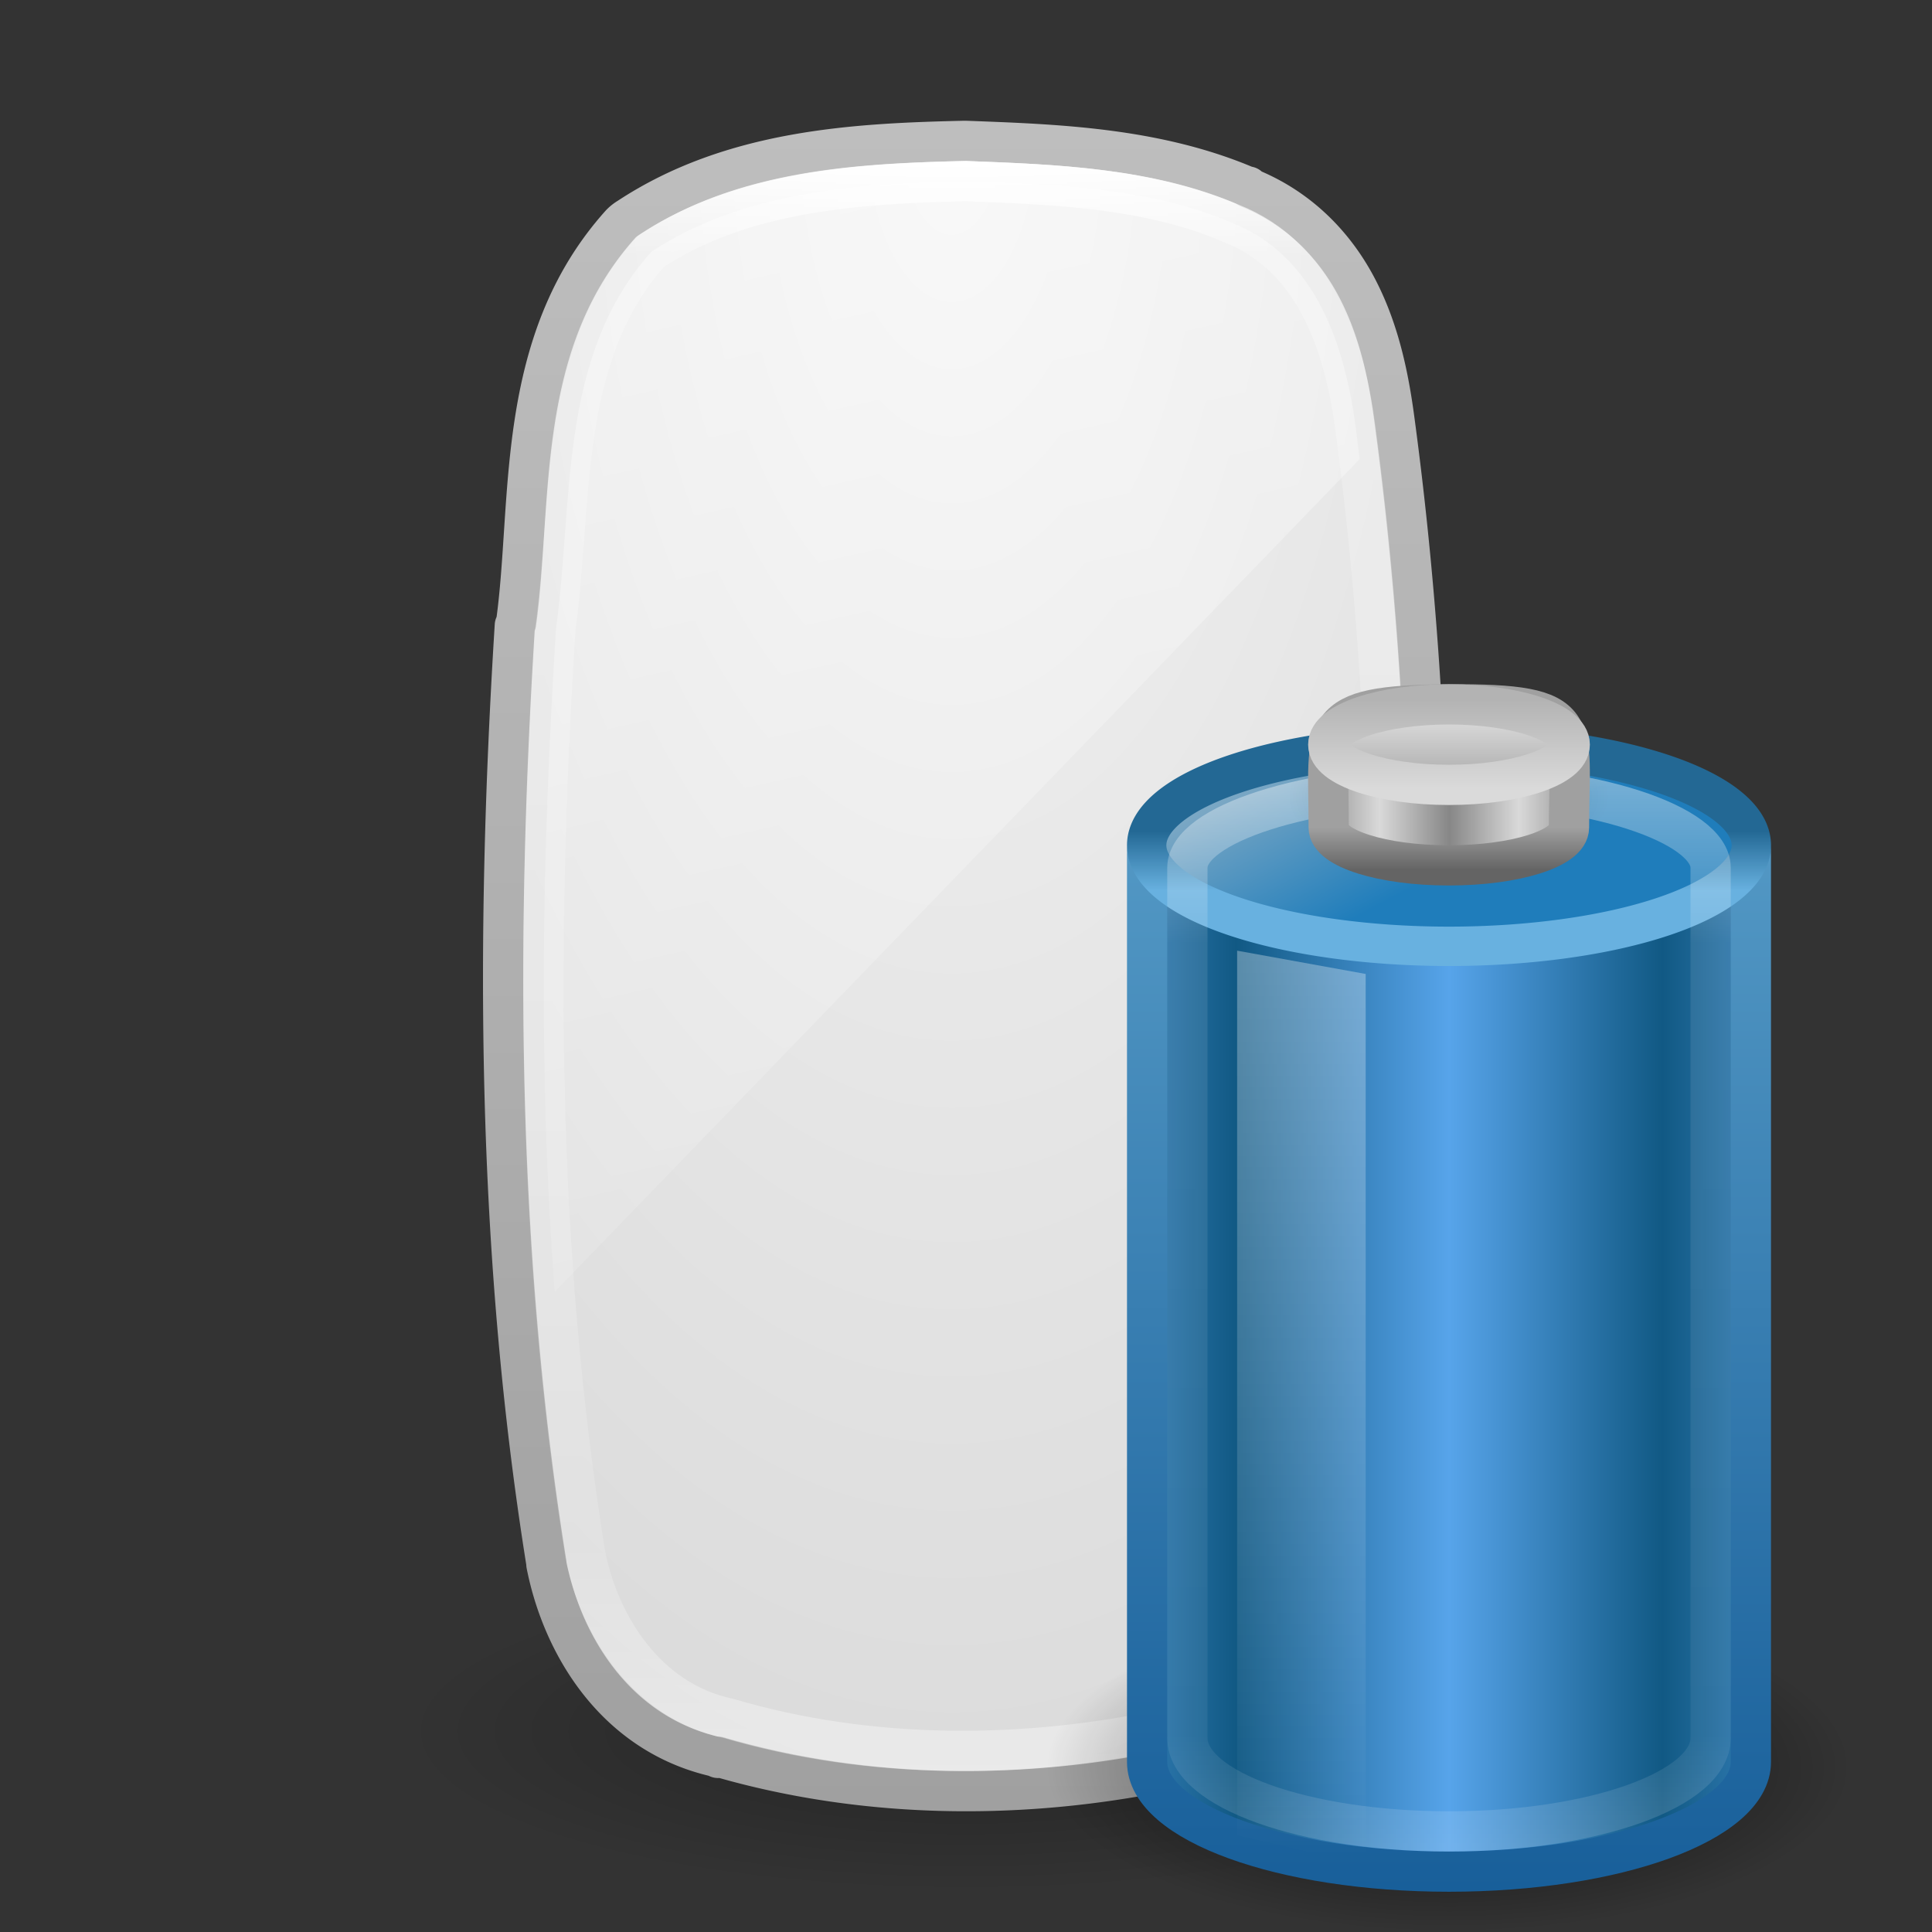 <?xml version="1.0" encoding="UTF-8" standalone="no"?>
<!-- Created with Inkscape (http://www.inkscape.org/) -->

<svg
   xmlns:dc="http://purl.org/dc/elements/1.1/"
   xmlns:cc="http://creativecommons.org/ns#"
   xmlns:rdf="http://www.w3.org/1999/02/22-rdf-syntax-ns#"
   xmlns:svg="http://www.w3.org/2000/svg"
   xmlns="http://www.w3.org/2000/svg"
   xmlns:xlink="http://www.w3.org/1999/xlink"
   xmlns:sodipodi="http://sodipodi.sourceforge.net/DTD/sodipodi-0.dtd"
   xmlns:inkscape="http://www.inkscape.org/namespaces/inkscape"
   version="1.1"
   width="48"
   height="48"
   id="svg4410"
   inkscape:version="0.48.4 r9939"
   sodipodi:docname="battery-mouse-100.svg">
  <rect width="100%" height="100%" fill="#333333" stroke="none"/>
  <sodipodi:namedview
     pagecolor="#ffffff"
     bordercolor="#666666"
     borderopacity="1"
     objecttolerance="10"
     gridtolerance="10"
     guidetolerance="10"
     inkscape:pageopacity="0"
     inkscape:pageshadow="2"
     inkscape:window-width="958"
     inkscape:window-height="1024"
     id="namedview92"
     showgrid="false"
     inkscape:zoom="4.9166667"
     inkscape:cx="24"
     inkscape:cy="24"
     inkscape:window-x="960"
     inkscape:window-y="30"
     inkscape:window-maximized="0"
     inkscape:current-layer="layer1" />
  <defs
     id="defs4412">
    <linearGradient
       x1="23.5"
       y1="9.43"
       x2="23.5"
       y2="39.851"
       id="linearGradient3133"
       xlink:href="#linearGradient3254-8-457"
       gradientUnits="userSpaceOnUse"
       gradientTransform="matrix(0.639,0,0,0.951,21.153,8.26)" />
    <linearGradient
       id="linearGradient3254-8-457">
      <stop
         id="stop4669"
         style="stop-color:#ffffff;stop-opacity:1"
         offset="0" />
      <stop
         id="stop4671"
         style="stop-color:#ffffff;stop-opacity:0"
         offset="1" />
    </linearGradient>
    <linearGradient
       x1="102.308"
       y1="-2.393"
       x2="102.308"
       y2="-24.582"
       id="linearGradient3136"
       xlink:href="#linearGradient3844-9-5-84"
       gradientUnits="userSpaceOnUse"
       gradientTransform="matrix(0.12,0,0,0.098,23.578,19.818)"
       spreadMethod="reflect" />
    <linearGradient
       id="linearGradient3844-9-5-84">
      <stop
         id="stop4693"
         style="stop-color:#a6a6a6;stop-opacity:1"
         offset="0" />
      <stop
         id="stop4695"
         style="stop-color:#e8e8e8;stop-opacity:1"
         offset="1" />
    </linearGradient>
    <linearGradient
       x1="109.956"
       y1="-24.911"
       x2="109.956"
       y2="-2.376"
       id="linearGradient3138"
       xlink:href="#linearGradient2509-6-3-746"
       gradientUnits="userSpaceOnUse"
       gradientTransform="matrix(0.12,0,0,0.098,23.578,19.818)" />
    <linearGradient
       id="linearGradient2509-6-3-746">
      <stop
         id="stop4699"
         style="stop-color:#b3b3b3;stop-opacity:1"
         offset="0" />
      <stop
         id="stop4701"
         style="stop-color:#dadada;stop-opacity:1"
         offset="1" />
    </linearGradient>
    <linearGradient
       x1="103.95"
       y1="-7.666"
       x2="89.424"
       y2="-7.666"
       id="linearGradient3141"
       xlink:href="#linearGradient2793-2-0-669"
       gradientUnits="userSpaceOnUse"
       gradientTransform="matrix(0.119,0,0,0.091,23.637,21.799)"
       spreadMethod="reflect" />
    <linearGradient
       id="linearGradient2793-2-0-669">
      <stop
         id="stop4681"
         style="stop-color:#878787;stop-opacity:1"
         offset="0" />
      <stop
         id="stop4683"
         style="stop-color:#d9d9d9;stop-opacity:1"
         offset="1" />
    </linearGradient>
    <linearGradient
       x1="89.018"
       y1="22.537"
       x2="89.018"
       y2="27.546"
       id="linearGradient3143"
       xlink:href="#linearGradient3858-1-3-594"
       gradientUnits="userSpaceOnUse"
       gradientTransform="matrix(0.26,0,0,0.212,11.543,15.777)" />
    <linearGradient
       id="linearGradient3858-1-3-594">
      <stop
         id="stop4687"
         style="stop-color:#a0a0a0;stop-opacity:1"
         offset="0" />
      <stop
         id="stop4689"
         style="stop-color:#646464;stop-opacity:1"
         offset="1" />
    </linearGradient>
    <radialGradient
       cx="23.857"
       cy="40"
       r="17.143"
       fx="23.857"
       fy="40"
       id="radialGradient3146"
       xlink:href="#linearGradient4126-65-434-2-3-659"
       gradientUnits="userSpaceOnUse"
       gradientTransform="matrix(0.233,0,0,0.106,30.433,15.557)" />
    <linearGradient
       id="linearGradient4126-65-434-2-3-659">
      <stop
         id="stop4675"
         style="stop-color:#000000;stop-opacity:1"
         offset="0" />
      <stop
         id="stop4677"
         style="stop-color:#000000;stop-opacity:0"
         offset="1" />
    </linearGradient>
    <linearGradient
       x1="23.5"
       y1="11.149"
       x2="23.5"
       y2="39.851"
       id="linearGradient3149"
       xlink:href="#linearGradient4152"
       gradientUnits="userSpaceOnUse"
       gradientTransform="matrix(0.589,0,0,0.929,22.164,8.822)" />
    <linearGradient
       id="linearGradient4152">
      <stop
         id="stop4154"
         style="stop-color:#ffffff;stop-opacity:1"
         offset="0" />
      <stop
         id="stop4156"
         style="stop-color:#ffffff;stop-opacity:0.235"
         offset="0.16" />
      <stop
         id="stop4158"
         style="stop-color:#ffffff;stop-opacity:0.157"
         offset="0.897" />
      <stop
         id="stop4160"
         style="stop-color:#ffffff;stop-opacity:0.392"
         offset="1" />
    </linearGradient>
    <linearGradient
       x1="15.036"
       y1="11.206"
       x2="19.777"
       y2="18.185"
       id="linearGradient3152"
       xlink:href="#linearGradient3592-990-183-196-279-371-272-744-724-968-605-252-895-210"
       gradientUnits="userSpaceOnUse"
       gradientTransform="matrix(0.584,0,0,0.457,21.979,14.576)" />
    <linearGradient
       id="linearGradient3592-990-183-196-279-371-272-744-724-968-605-252-895-210">
      <stop
         id="stop3869"
         style="stop-color:#7aa7c4;stop-opacity:1"
         offset="0" />
      <stop
         id="stop3871"
         style="stop-color:#1f7dbb;stop-opacity:1"
         offset="1" />
    </linearGradient>
    <linearGradient
       x1="24"
       y1="16.525"
       x2="24"
       y2="13.285"
       id="linearGradient3154"
       xlink:href="#linearGradient3598-871-484-814-161-889-287-317-39-832-801-67-687-466"
       gradientUnits="userSpaceOnUse"
       gradientTransform="matrix(0.584,0,0,0.457,21.979,14.576)" />
    <linearGradient
       id="linearGradient3598-871-484-814-161-889-287-317-39-832-801-67-687-466">
      <stop
         id="stop3875"
         style="stop-color:#68b1e0;stop-opacity:1"
         offset="0" />
      <stop
         id="stop3877"
         style="stop-color:#236894;stop-opacity:1"
         offset="1" />
    </linearGradient>
    <linearGradient
       x1="13.042"
       y1="32.288"
       x2="21.512"
       y2="32.288"
       id="linearGradient3157"
       xlink:href="#linearGradient3578-995-735-4-566-885-385-488-812-692-100-298-982-943"
       gradientUnits="userSpaceOnUse"
       gradientTransform="matrix(0.625,0,0,0.779,22.562,14.959)"
       spreadMethod="reflect" />
    <linearGradient
       id="linearGradient3578-995-735-4-566-885-385-488-812-692-100-298-982-943">
      <stop
         id="stop4639"
         style="stop-color:#115984;stop-opacity:1"
         offset="0" />
      <stop
         id="stop4641"
         style="stop-color:#57a4ea;stop-opacity:1"
         offset="1" />
    </linearGradient>
    <linearGradient
       x1="13.269"
       y1="30.301"
       x2="13.269"
       y2="1.363"
       id="linearGradient3159"
       xlink:href="#linearGradient3707-319-631-407-324"
       gradientUnits="userSpaceOnUse"
       gradientTransform="translate(20,16.666)" />
    <linearGradient
       id="linearGradient3707-319-631-407-324">
      <stop
         id="stop3760"
         style="stop-color:#185f9a;stop-opacity:1"
         offset="0" />
      <stop
         id="stop3762"
         style="stop-color:#599ec9;stop-opacity:1"
         offset="1" />
    </linearGradient>
    <radialGradient
       cx="21.344"
       cy="14.125"
       r="11.969"
       fx="21.344"
       fy="14.125"
       id="radialGradient3162"
       xlink:href="#linearGradient3280-373"
       gradientUnits="userSpaceOnUse"
       gradientTransform="matrix(0.836,0,0,0.342,18.167,39.083)" />
    <linearGradient
       id="linearGradient3280-373">
      <stop
         id="stop4633"
         style="stop-color:#000000;stop-opacity:1"
         offset="0" />
      <stop
         id="stop4635"
         style="stop-color:#000000;stop-opacity:0"
         offset="1" />
    </linearGradient>
    <linearGradient
       x1="14"
       y1="2"
       x2="32"
       y2="40"
       id="linearGradient3166"
       xlink:href="#linearGradient3208"
       gradientUnits="userSpaceOnUse"
       gradientTransform="matrix(2.146,0,0,1.016,-23.235,-3.56)" />
    <linearGradient
       id="linearGradient3208">
      <stop
         id="stop3210"
         style="stop-color:#ffffff;stop-opacity:1"
         offset="0" />
      <stop
         id="stop3212"
         style="stop-color:#ffffff;stop-opacity:0"
         offset="1" />
    </linearGradient>
    <linearGradient
       x1="24.118"
       y1="33.658"
       x2="-32.012"
       y2="33.658"
       id="linearGradient3170"
       xlink:href="#linearGradient3948"
       gradientUnits="userSpaceOnUse"
       gradientTransform="matrix(1.6404588e-7,-0.712,0.773,3.5230759e-7,-2.028,21.191)" />
    <linearGradient
       id="linearGradient3948">
      <stop
         id="stop3950"
         style="stop-color:#ffffff;stop-opacity:1"
         offset="0" />
      <stop
         id="stop3952"
         style="stop-color:#ffffff;stop-opacity:0.235"
         offset="0.059" />
      <stop
         id="stop3954"
         style="stop-color:#ffffff;stop-opacity:0.157"
         offset="0.864" />
      <stop
         id="stop3956"
         style="stop-color:#ffffff;stop-opacity:0.392"
         offset="1" />
    </linearGradient>
    <radialGradient
       cx="23.646"
       cy="12.18"
       r="12"
       fx="23.646"
       fy="12.18"
       id="radialGradient4310"
       xlink:href="#linearGradient3600"
       gradientUnits="userSpaceOnUse"
       gradientTransform="matrix(0,3.479,-1.75,0,44.961,-78.952)" />
    <linearGradient
       id="linearGradient3600">
      <stop
         id="stop3602"
         style="stop-color:#f4f4f4;stop-opacity:1"
         offset="0" />
      <stop
         id="stop3604"
         style="stop-color:#dbdbdb;stop-opacity:1"
         offset="1" />
    </linearGradient>
    <linearGradient
       x1="-74.785"
       y1="54.703"
       x2="-74.785"
       y2="2.104"
       id="linearGradient3175"
       xlink:href="#linearGradient3104"
       gradientUnits="userSpaceOnUse"
       gradientTransform="matrix(0.81,0,0,0.8,76.958,1.316)" />
    <linearGradient
       id="linearGradient3104">
      <stop
         id="stop3106"
         style="stop-color:#a0a0a0;stop-opacity:1"
         offset="0" />
      <stop
         id="stop3108"
         style="stop-color:#bebebe;stop-opacity:1"
         offset="1" />
    </linearGradient>
    <linearGradient
       id="linearGradient23419-5">
      <stop
         id="stop23421-7"
         style="stop-color:#000000;stop-opacity:1"
         offset="0" />
      <stop
         id="stop23423-0"
         style="stop-color:#000000;stop-opacity:0"
         offset="1" />
    </linearGradient>
    <radialGradient
       cx="23.335"
       cy="41.636"
       r="22.627"
       fx="23.335"
       fy="41.636"
       id="radialGradient4408"
       xlink:href="#linearGradient23419-5"
       gradientUnits="userSpaceOnUse"
       gradientTransform="matrix(0.619,0,0,0.177,9.562,35.64)" />
  </defs>
  <g
     id="layer1">
    <path
       d="m 38,43 c 6.3e-4,2.209 -6.268,4 -14,4 -7.732,0 -14.001,-1.791 -14,-4 -6.3e-4,-2.209 6.268,-4 14,-4 7.732,0 14.001,1.791 14,4 l 0,0 z"
       inkscape:connector-curvature="0"
       id="path23417-6"
       style="opacity:0.3;fill:url(#radialGradient4408);fill-opacity:1;fill-rule:evenodd;stroke:none;stroke-width:2;marker:none;visibility:visible;display:inline;overflow:visible" />
    <path
       d="m 23.957,3.5 c -2.716,0.061 -5.775,0.219 -8.343,1.912 A 0.962,0.916 0 0 0 15.425,5.561 c -2.668,2.966 -2.183,6.899 -2.603,9.917 a 0.962,0.916 0 0 0 -0.031,0.06 c -0.482,7.732 -0.456,15.573 0.784,23.298 a 0.962,0.916 0 0 0 0,0.03 c 0.403,2.045 1.74,4.216 4.203,4.779 0.024,0.006 0.039,0.025 0.063,0.03 l 0,-0.03 c 3.736,1.091 7.771,1.091 11.511,0.269 1.937,-0.427 3.944,-1.569 4.642,-3.644 0.003,-0.009 -0.003,-0.021 0,-0.03 0.911,-2.479 0.893,-5.03 1.16,-7.348 a 0.962,0.916 0 0 0 0.031,-0.03 C 35.684,25.428 35.649,17.923 34.652,10.49 34.514,9.436 34.29,8.275 33.742,7.204 33.201,6.145 32.315,5.186 31.014,4.665 c -0.006,-0.002 0.006,-0.028 0,-0.03 -0.009,-0.004 -0.022,0.004 -0.031,0 C 28.707,3.663 26.221,3.584 24.019,3.501 a 0.962,0.916 0 0 0 -0.063,0 z"
       inkscape:connector-curvature="0"
       id="path4487"
       style="color:#000000;fill:url(#radialGradient4310);fill-opacity:1;fill-rule:nonzero;stroke:url(#linearGradient3175);stroke-width:1;stroke-linecap:butt;stroke-linejoin:round;stroke-miterlimit:4;stroke-opacity:1;stroke-dasharray:none;stroke-dashoffset:0;marker:none;visibility:visible;display:inline;overflow:visible;enable-background:accumulate" />
    <path
       d="m 24.001,4.5 c -2.681,0.06 -5.548,0.242 -7.826,1.741 -2.334,2.592 -1.936,6.213 -2.377,9.377 -0.478,7.658 -0.48,15.395 0.74,22.993 0.358,1.811 1.545,3.652 3.552,4.08 3.547,1.047 7.413,1.027 11.016,0.236 1.719,-0.378 3.383,-1.362 3.938,-3.043 0.846,-2.282 0.86,-4.748 1.135,-7.13 0.494,-7.358 0.482,-14.782 -0.502,-22.103 -0.26,-1.986 -0.959,-4.272 -3.095,-5.104 -2.043,-0.88 -4.376,-0.963 -6.582,-1.047 z"
       inkscape:connector-curvature="0"
       id="rect1320-6-9-3"
       style="fill:none;stroke:url(#linearGradient3170);stroke-width:1;stroke-linecap:round;stroke-linejoin:round;stroke-miterlimit:4;stroke-opacity:1;stroke-dasharray:none;stroke-dashoffset:0;marker:none;visibility:visible;display:inline;overflow:visible" />
    <path
       d="m 24,4.5 c -2.681,0.06 -5.535,0.251 -7.812,1.75 -2.334,2.592 -1.934,6.211 -2.375,9.375 -0.342,5.481 -0.45,10.988 -0.031,16.469 l 20,-20.688 C 33.75,11.156 33.721,10.906 33.688,10.656 33.427,8.671 32.73,6.363 30.594,5.531 28.55,4.651 26.206,4.583 24,4.5 z"
       inkscape:connector-curvature="0"
       id="rect3238"
       style="opacity:0.5;fill:url(#linearGradient3166);fill-opacity:1;fill-rule:nonzero;stroke:none;stroke-width:1;marker:none;visibility:visible;display:inline;overflow:visible;enable-background:accumulate" />
    <path
       d="M 46,43.91 C 46,46.169 41.523,48 36,48 30.477,48 26,46.169 26,43.91 c 0,-2.259 4.477,-4.09 10,-4.09 5.523,0 10,1.831 10,4.09 z"
       inkscape:connector-curvature="0"
       id="path3278"
       style="opacity:0.7;fill:url(#radialGradient3162);fill-opacity:1;fill-rule:nonzero;stroke:none;stroke-width:1;marker:none;visibility:visible;display:inline;overflow:visible" />
    <path
       d="m 35.062,18.503 c -3.697,0.169 -6.562,1.337 -6.562,2.726 l 0,22.545 c 0,1.505 3.36,2.726 7.5,2.726 4.14,0 7.5,-1.221 7.5,-2.726 l 0,-22.545 c 0,-1.505 -3.36,-2.726 -7.5,-2.726 -0.226,0 -0.443,-0.007 -0.664,0 -0.09,0.003 -0.185,-0.004 -0.273,0 l 0,0 z"
       inkscape:connector-curvature="0"
       id="path2230"
       style="fill:url(#linearGradient3157);fill-opacity:1;fill-rule:nonzero;stroke:url(#linearGradient3159);stroke-width:1;stroke-opacity:1;marker:none;visibility:visible;display:inline;overflow:visible" />
    <path
       d="m 43.511,21 a 7.511,2.511 0 0 1 -15.022,0 7.511,2.511 0 1 1 15.022,0 z"
       inkscape:connector-curvature="0"
       id="path2675"
       style="fill:url(#linearGradient3152);fill-opacity:1;fill-rule:nonzero;stroke:url(#linearGradient3154);stroke-width:0.978;stroke-linecap:butt;stroke-linejoin:round;stroke-miterlimit:10;stroke-opacity:1;stroke-dasharray:none;stroke-dashoffset:0;marker:none;visibility:visible;display:block;overflow:visible" />
    <path
       d="m 29.5,21.558 c 0,1.061 0,20.559 0,21.622 0,1.281 2.925,2.321 6.5,2.321 3.575,0 6.5,-1.04 6.5,-2.321 0,-0.984 0,-20.638 0,-21.622 0,-1.071 -2.927,-2.074 -6.5,-2.057 -3.573,0.018 -6.5,0.991 -6.5,2.057 z"
       inkscape:connector-curvature="0"
       id="path3416"
       style="opacity:0.4;fill:none;stroke:url(#linearGradient3149);stroke-width:1;stroke-linecap:round;stroke-linejoin:round;stroke-miterlimit:4;stroke-opacity:1;stroke-dasharray:none;stroke-dashoffset:0;marker:none;visibility:visible;display:inline;overflow:visible" />
    <path
       d="m 40,19.792 c 0,1.002 -1.791,1.815 -4,1.815 -2.209,0 -4,-0.813 -4,-1.815 0,-1.002 1.791,-1.815 4,-1.815 2.209,0 4,0.813 4,1.815 l 0,0 z"
       inkscape:connector-curvature="0"
       id="path2611"
       style="opacity:0.2;fill:url(#radialGradient3146);fill-opacity:1;fill-rule:nonzero;stroke:none;stroke-width:2.473;marker:none;visibility:visible;display:block;overflow:visible" />
    <path
       d="m 38.981,20.562 c 0,0.518 -1.337,0.938 -2.985,0.938 -1.648,0 -2.985,-0.42 -2.985,-0.938 0,-2.523 -0.365,-3.042 2.985,-3.062 3.426,-0.02 2.985,0.462 2.985,3.062 z"
       inkscape:connector-curvature="0"
       id="path2613"
       style="fill:url(#linearGradient3141);fill-opacity:1;stroke:url(#linearGradient3143);stroke-width:1;stroke-miterlimit:4;stroke-opacity:1;stroke-dasharray:none" />
    <path
       d="m 39,18.5 c 0,0.552 -1.343,1 -3,1 -1.657,0 -3,-0.448 -3,-1 0,-0.552 1.343,-1 3,-1 1.657,0 3,0.448 3,1 l 0,0 z"
       inkscape:connector-curvature="0"
       id="path2615"
       style="fill:url(#linearGradient3136);fill-opacity:1;stroke:url(#linearGradient3138);stroke-width:1;stroke-miterlimit:4;stroke-opacity:1;stroke-dasharray:none" />
    <path
       d="m 30.736,23.619 3.194,0.579 0,22.139 -3.194,-0.74 0,-21.978 0,0 z"
       inkscape:connector-curvature="0"
       id="rect3244"
       style="opacity:0.4;fill:url(#linearGradient3133);fill-opacity:1;fill-rule:nonzero;stroke:none;stroke-width:1;marker:none;visibility:visible;display:inline;overflow:visible" />
  </g>
</svg>
